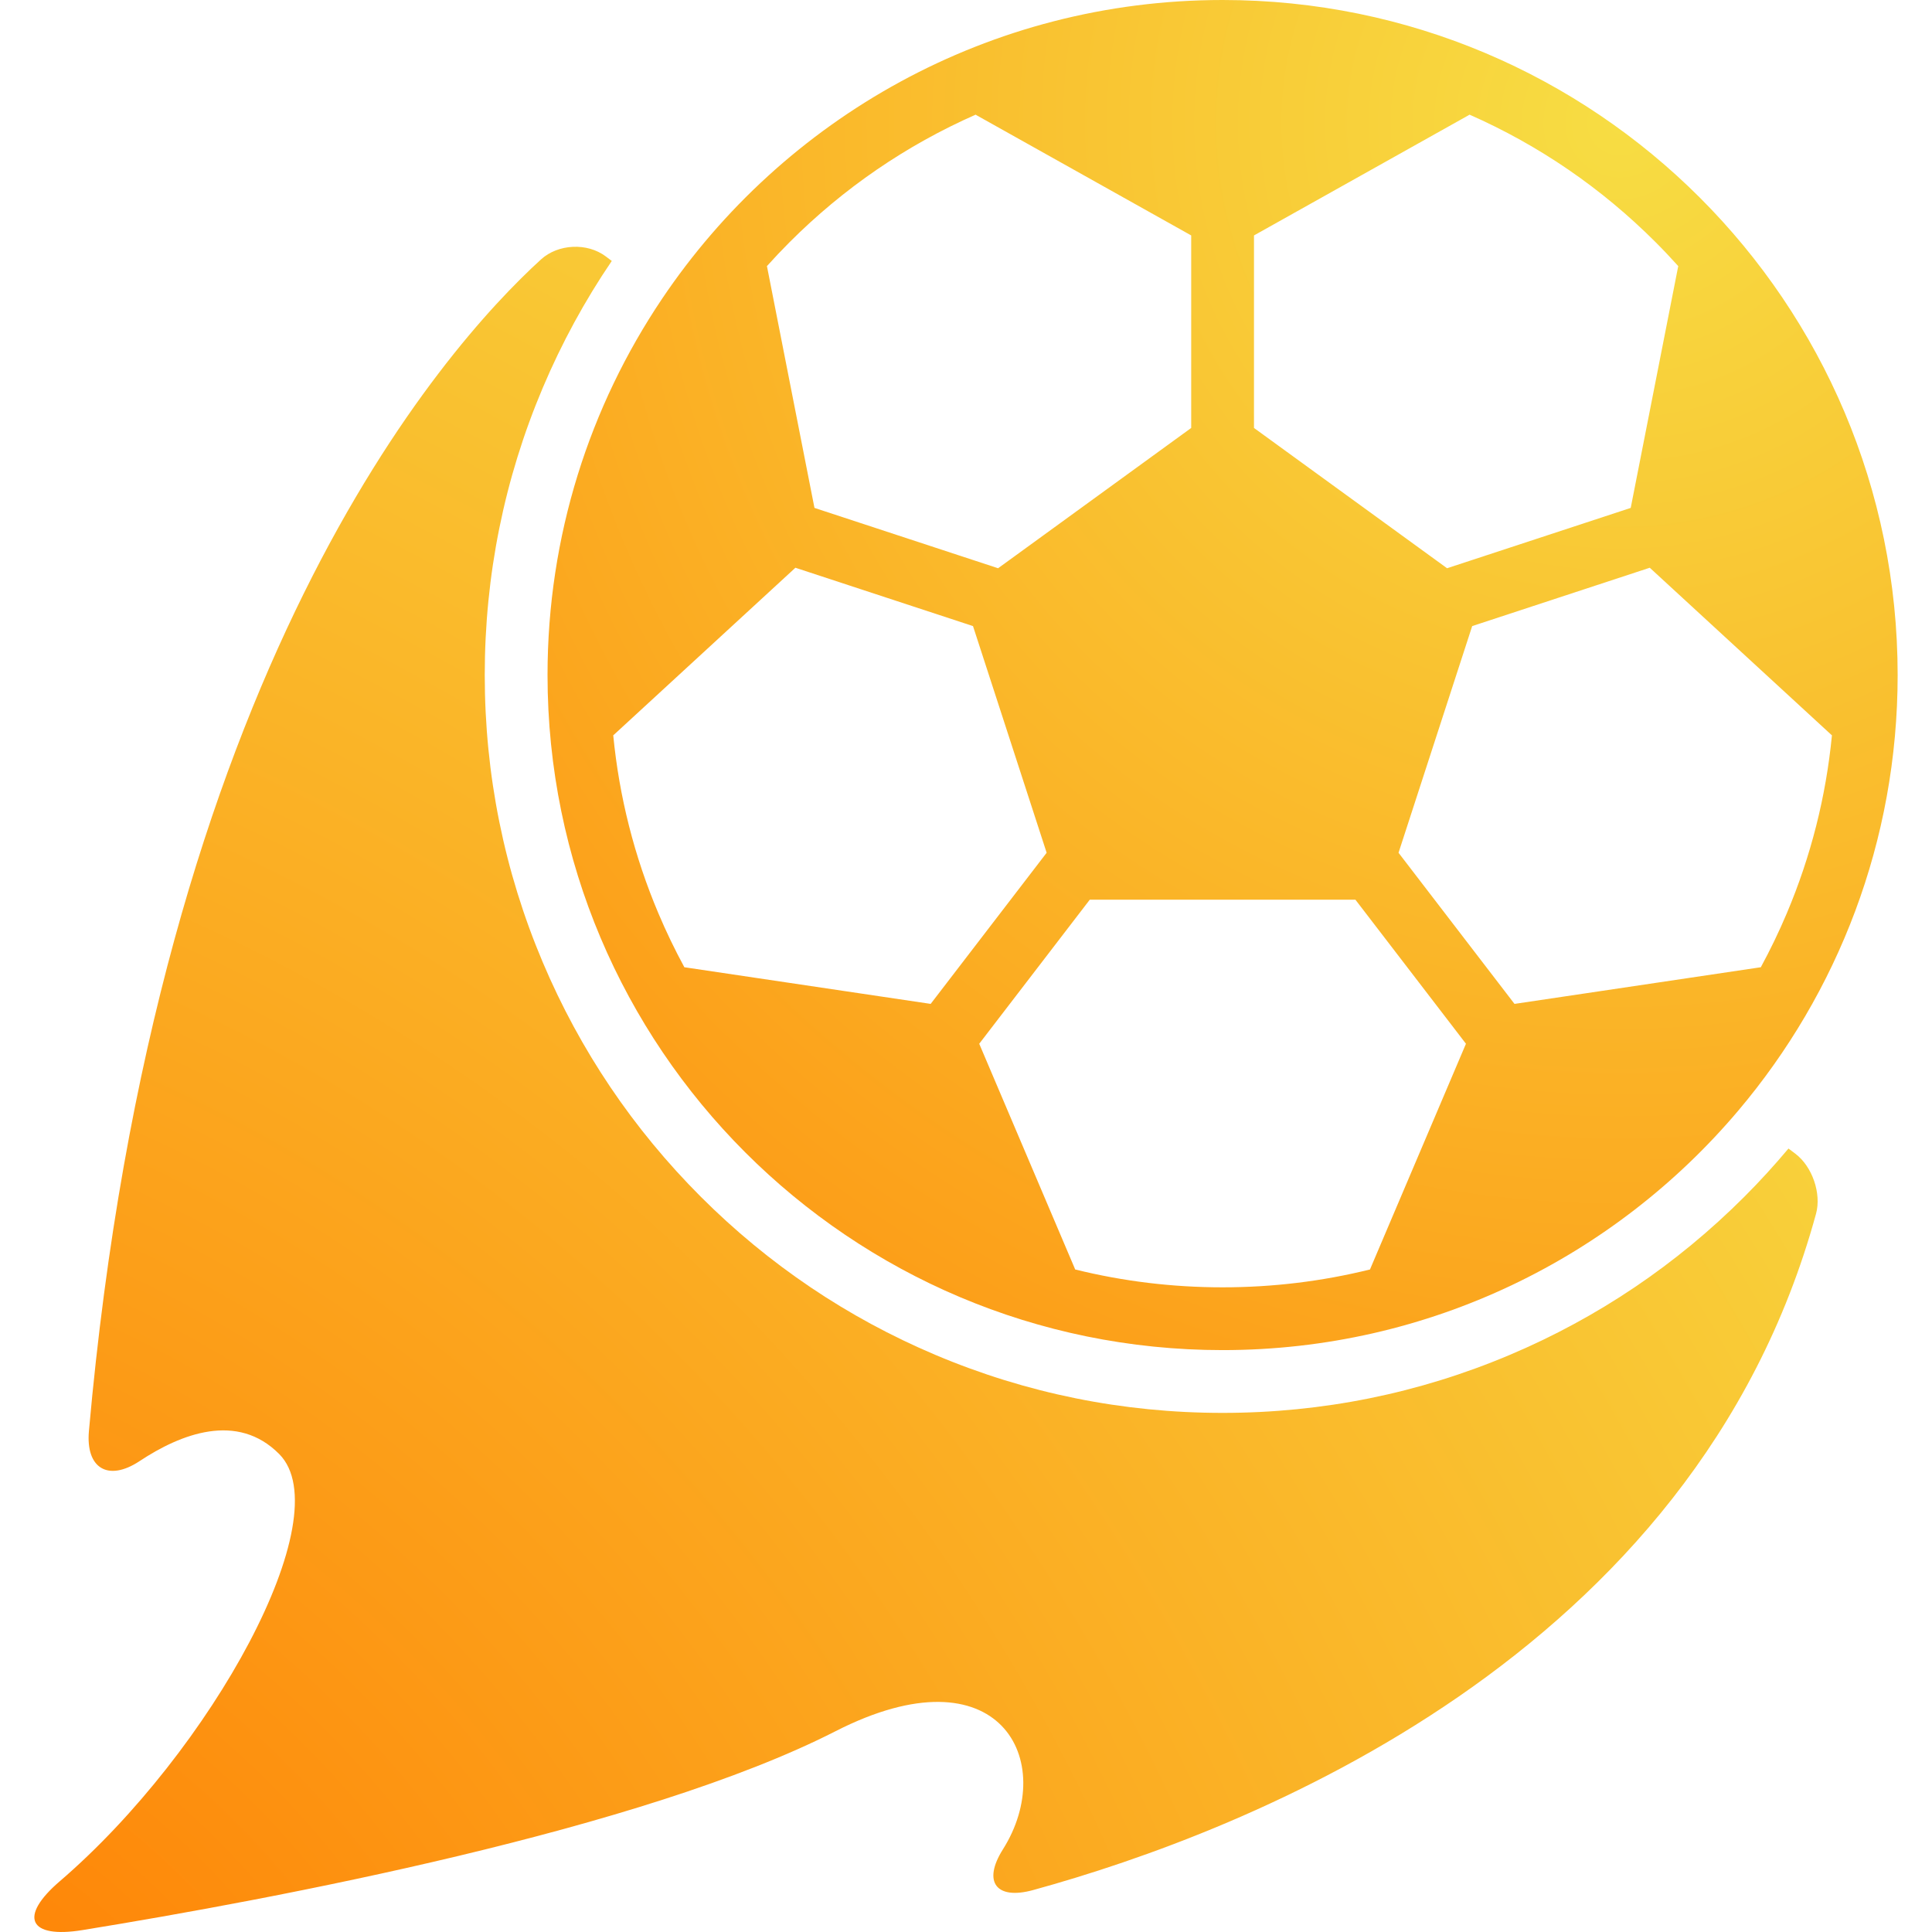 <svg width="229" height="229" viewBox="0 0 229 229" fill="none" xmlns="http://www.w3.org/2000/svg">
<g clip-path="url(#clip0_831_31)">
<path d="M7.08 222.99C2.177 227.198 3.401 229.809 9.779 228.773C32.57 225.069 76.198 216.86 99.032 205.203C118.531 195.249 125.448 208.798 118.876 219.203C116.442 223.058 118.067 225.237 122.462 224.028C147.628 217.109 200.862 196.521 215.256 143.86C215.913 141.457 214.801 138.257 212.812 136.757L211.988 136.135C210.333 138.108 208.592 140.017 206.754 141.855C198.725 149.884 189.373 156.189 178.957 160.594C168.171 165.157 156.717 167.47 144.913 167.47C133.11 167.47 121.656 165.157 110.869 160.594C100.454 156.189 91.102 149.884 83.072 141.855C75.043 133.826 68.738 124.473 64.333 114.058C59.77 103.271 57.457 91.817 57.457 80.014C57.457 68.21 59.77 56.756 64.333 45.969C66.575 40.669 69.311 35.646 72.514 30.93L71.802 30.393C69.606 28.737 66.151 28.9 64.12 30.754C52.54 41.323 18.557 79.535 10.54 169.617C10.145 174.054 12.829 175.644 16.544 173.186C21.47 169.926 28.137 167.348 33.098 172.352C40.39 179.708 25.034 207.583 7.08 222.99Z" fill="url(#paint0_radial_831_31)"/>
<path d="M144.914 160.028C169.425 160.028 191.358 149.003 206.035 131.646C217.819 117.71 224.928 99.694 224.928 80.014C224.928 35.824 189.104 0 144.914 0C117.232 0 92.835 14.058 78.469 35.423C69.901 48.165 64.899 63.505 64.899 80.014C64.9 124.205 100.723 160.028 144.914 160.028ZM217.036 87.068C217.07 87.099 217.105 87.127 217.14 87.155C216.433 94.434 214.642 101.508 211.786 108.261C210.86 110.449 209.832 112.582 208.706 114.654C208.657 114.658 208.607 114.661 208.557 114.669L187.653 117.781L179.514 118.992L166.12 101.538L165.768 101.079L174.498 74.21L195.547 67.294L217.036 87.068ZM148.635 27.906L174.06 13.667C174.103 13.643 174.144 13.617 174.184 13.589C182.414 17.219 189.828 22.295 196.23 28.698C197.158 29.625 198.055 30.577 198.928 31.547C198.917 31.587 198.905 31.628 198.897 31.669L193.289 60.203L171.522 67.354L148.634 50.725L148.635 27.906ZM160.657 106.641L173.76 123.716L162.444 150.328C162.424 150.375 162.408 150.422 162.392 150.469C156.715 151.874 150.869 152.587 144.913 152.587C138.957 152.587 133.112 151.874 127.435 150.469C127.419 150.422 127.403 150.375 127.383 150.328L116.068 123.716L129.171 106.641H160.657V106.641ZM93.597 28.698C100 22.295 107.413 17.22 115.643 13.59C115.684 13.616 115.725 13.643 115.767 13.668L141.193 27.906V50.725L119.577 66.43L118.304 67.354L96.539 60.202L93.965 47.111L90.931 31.669C90.922 31.628 90.911 31.587 90.9 31.547C91.772 30.577 92.669 29.626 93.597 28.698ZM81.121 114.654C79.995 112.581 78.967 110.449 78.041 108.26C75.185 101.507 73.394 94.434 72.687 87.155C72.722 87.127 72.758 87.099 72.791 87.068L94.28 67.294L115.33 74.21L124.059 101.078L110.313 118.991L81.27 114.669C81.221 114.661 81.171 114.657 81.121 114.654Z" fill="url(#paint1_radial_831_31)"/>
</g>
<defs>
<radialGradient id="paint0_radial_831_31" cx="0" cy="0" r="1" gradientUnits="userSpaceOnUse" gradientTransform="translate(-18.5 260.5) rotate(-46.21) scale(301.295 364.456)">
<stop stop-color="#FF7A00"/>
<stop offset="0.995" stop-color="#F7DD43"/>
</radialGradient>
<radialGradient id="paint1_radial_831_31" cx="0" cy="0" r="1" gradientUnits="userSpaceOnUse" gradientTransform="translate(191 16) rotate(129.82) scale(250.632 250.633)">
<stop stop-color="#F7DD43"/>
<stop offset="1" stop-color="#FF7A00"/>
</radialGradient>
<clipPath id="clip0_831_31">
<rect width="229" height="229" fill="white"/>
</clipPath>
</defs>
</svg>
